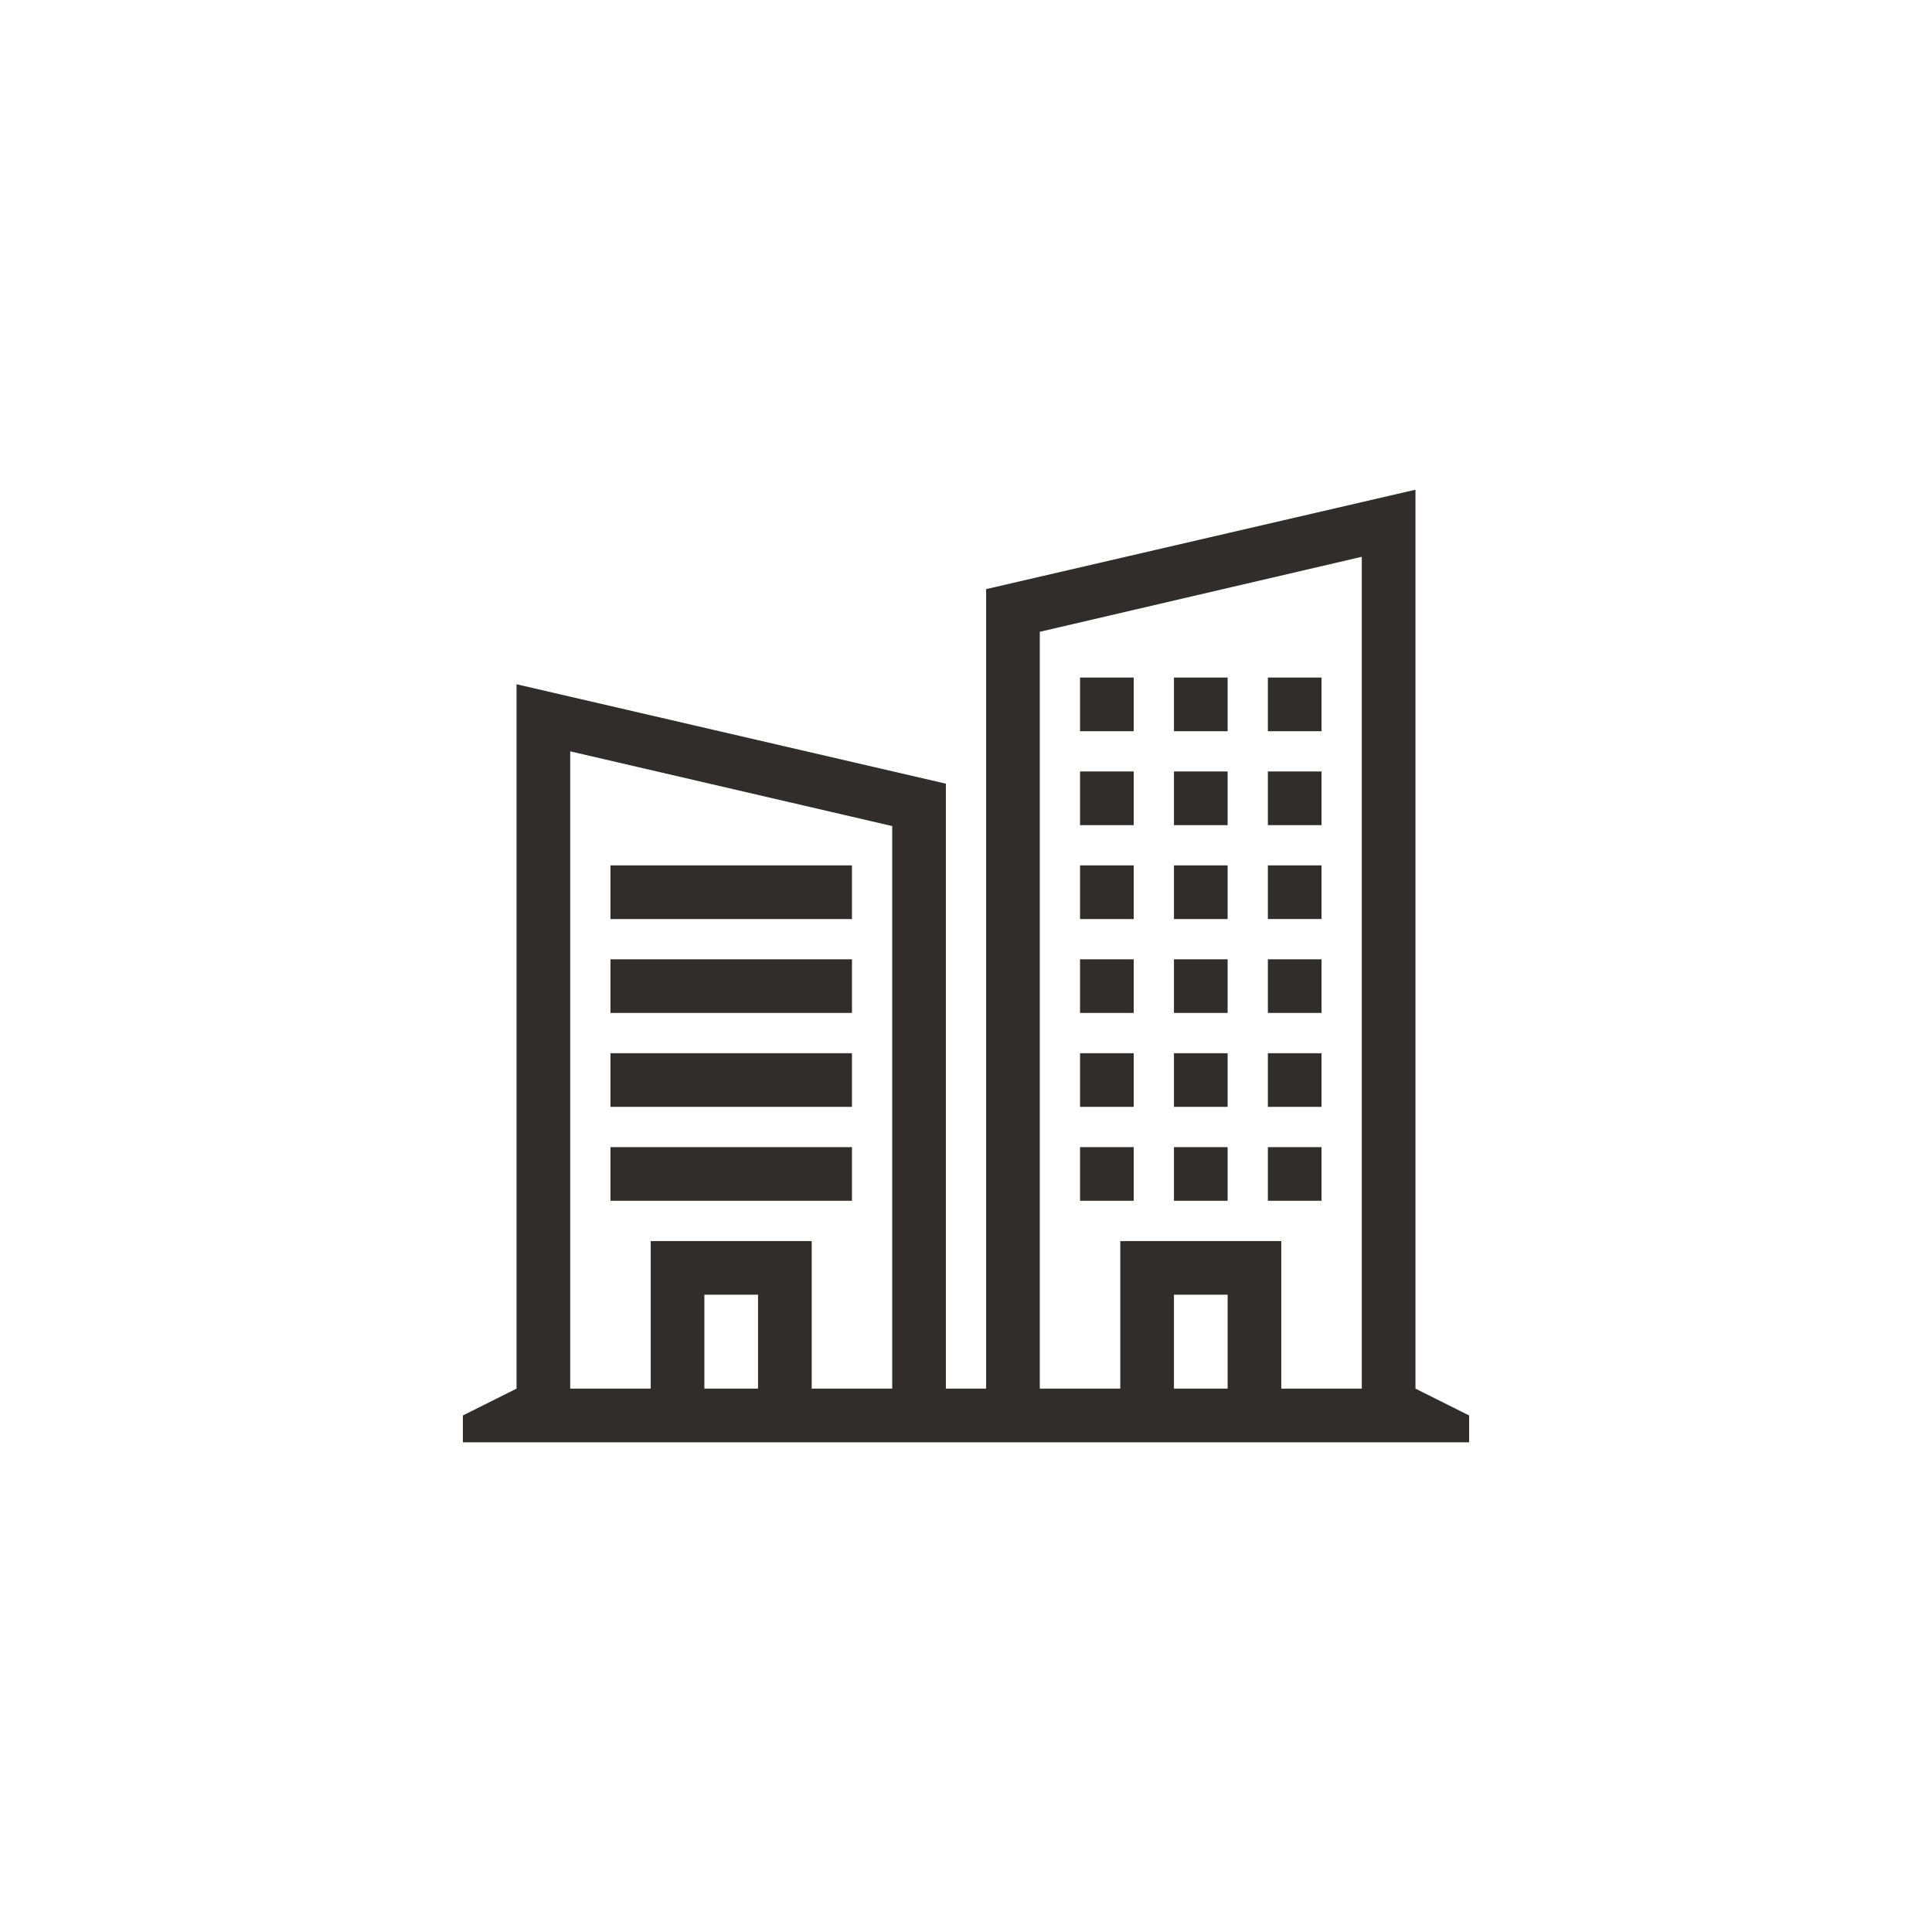 <svg id="ART" xmlns="http://www.w3.org/2000/svg" viewBox="0 0 288 288"><defs><style>.cls-1{fill:#312d2a;}</style></defs><path class="cls-1" d="M211,207V73L147,87.82V207h-6V116.82L77,102V207l-8,4v4H219v-4Zm-106,0V193h8v14Zm16,0V185H97v22H85V112l48,11.14V207Zm54,0V193h8v14Zm16,0V185H167v22H155V94.18L203,83V207ZM161,101h8v8h-8Zm14,0h8v8h-8Zm-14,14h8v8h-8Zm14,0h8v8h-8Zm-14,14h8v8h-8Zm14,0h8v8h-8Zm-14,14h8v8h-8Zm14,0h8v8h-8Zm-14,14h8v8h-8Zm14,0h8v8h-8Zm-14,14h8v8h-8Zm14,0h8v8h-8Zm14-70h8v8h-8Zm0,14h8v8h-8Zm0,14h8v8h-8Zm0,14h8v8h-8Zm0,14h8v8h-8Zm0,14h8v8h-8ZM91,129h36v8H91Zm0,14h36v8H91Zm0,14h36v8H91Zm0,14h36v8H91Z"/></svg>